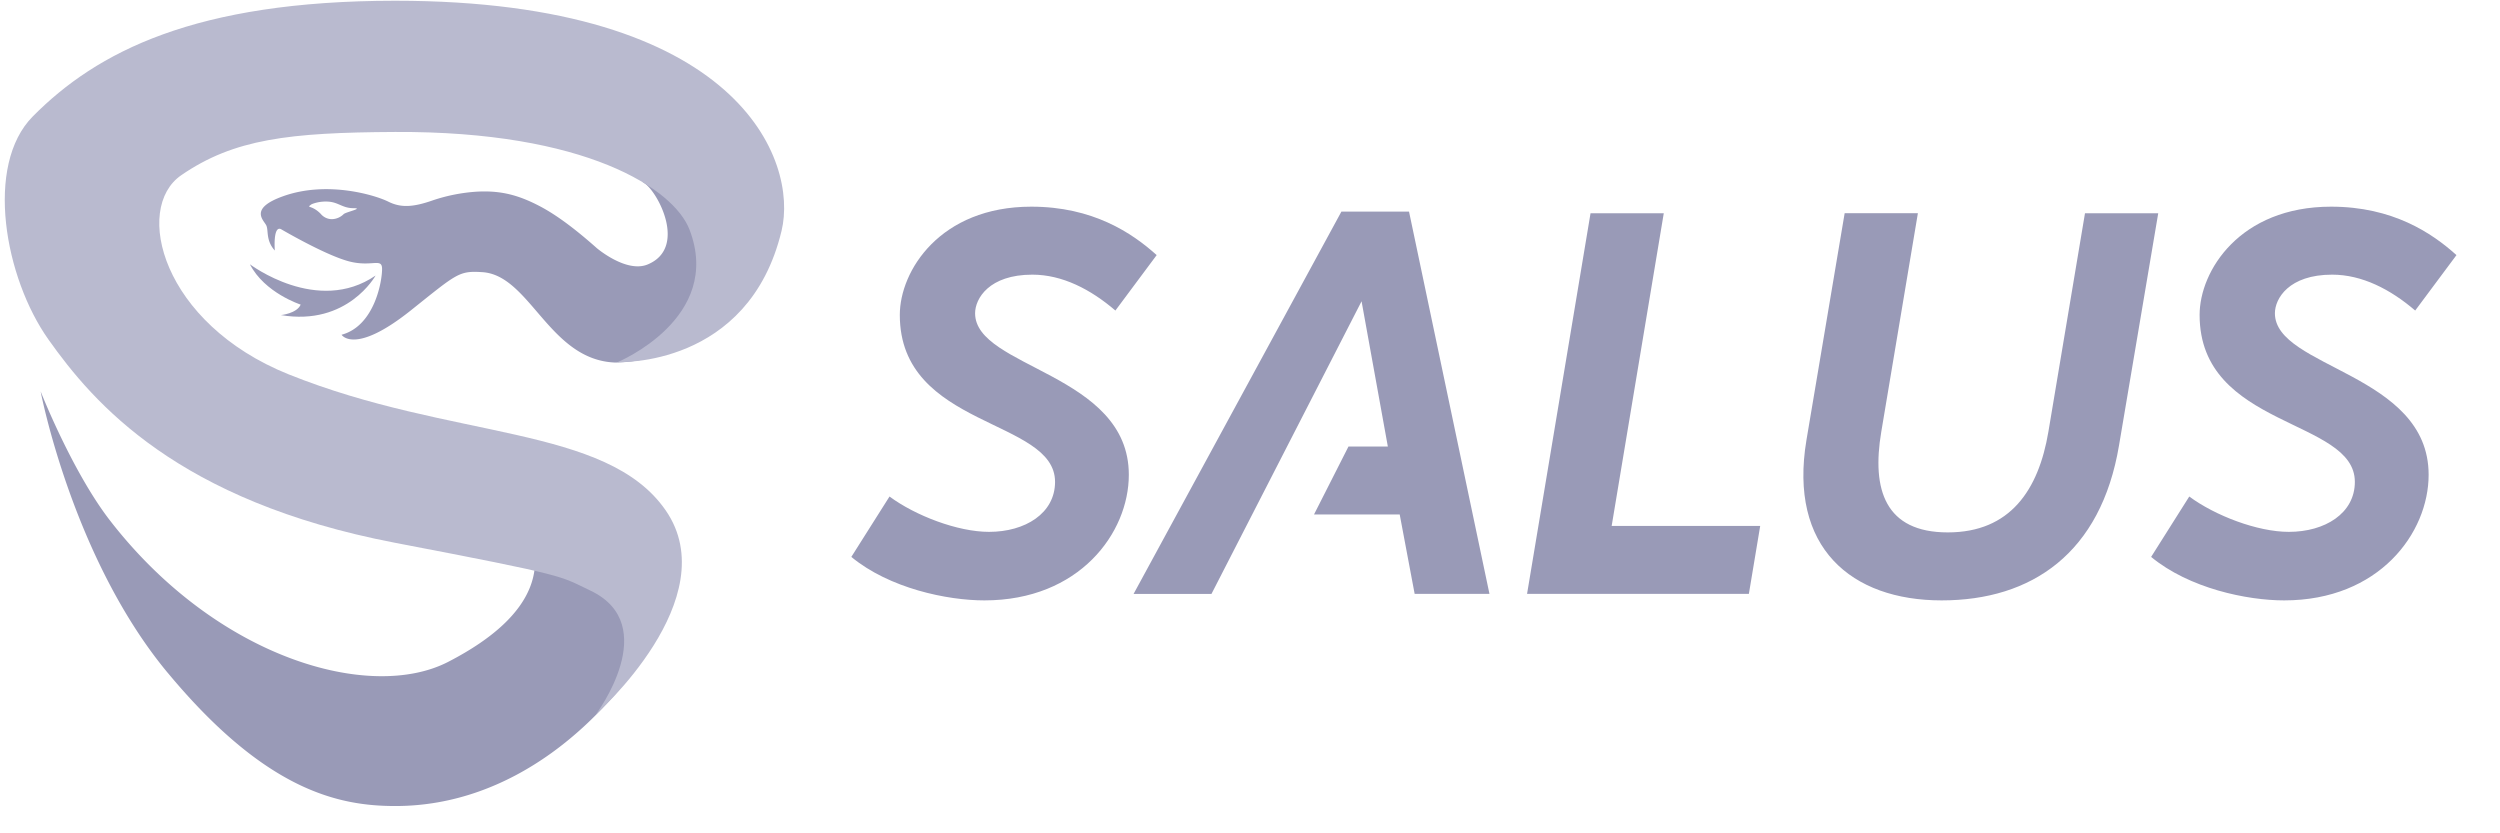 <svg width="51" height="17" viewBox="0 0 51 17" fill="none" xmlns="http://www.w3.org/2000/svg">
    <path d="M3.42 13.723c2 2.409 3.488 2.72 4.647 2.72 2.36 0 4.301-1.659 5.46-3.661 1.159-2.002-4.206-3.56-4.206-3.56s3.704 2.277-.178 4.28c-1.59.82-4.72-.065-6.904-2.89-.77-.998-1.41-2.627-1.41-2.627s.646 3.397 2.59 5.738zM13.142 3.734c.287.188.879 1.326.07 1.661-.435.18-1.037-.333-1.037-.333-.401-.356-.788-.656-1.147-.847-.44-.233-.806-.333-1.304-.305a3.525 3.525 0 0 0-.892.176c-.417.147-.661.152-.912.027C7.668 3.987 6.689 3.68 5.784 4c-.723.256-.396.496-.35.602.046.105-.013.304.172.509 0 0-.04-.51.125-.437 0 0 .833.49 1.33.641.225.07.396.062.516.055.143-.01.213-.018.217.104.007.225-.139 1.17-.826 1.355 0 0 .26.423 1.413-.497.944-.753.977-.81 1.457-.78.976.06 1.364 1.792 2.709 1.844 2.603-.038 2.796-3.144 2.796-3.144s-1.948-.545-2.195-.545c-.031 0-.036.008-.006.027zM6.55 4.37c-.194-.203-.317-.114-.194-.203 0 0 .15-.07.353-.053.203.018.283.133.503.133.221 0-.167.08-.203.123a.353.353 0 0 1-.24.101.297.297 0 0 1-.219-.1z" fill="#999AB7"/>
    <path d="M8.06.015C3.976.017 1.974 1.058.67 2.374c-.99.998-.574 3.295.319 4.553.922 1.3 2.633 3.295 7.07 4.146 3.561.682 3.339.668 3.983.974 1.483.704.117 2.523.117 2.523s2.664-2.363 1.42-4.16c-1.207-1.743-4.36-1.435-7.69-2.773C3.308 6.6 2.713 4.251 3.698 3.574c1.076-.74 2.199-.871 4.362-.882 3.895-.02 5.684 1.16 6.005 1.99.698 1.81-1.463 2.704-1.463 2.704s2.67.123 3.342-2.678c.342-1.422-.846-4.692-7.878-4.693H8.06z" fill="#B9BACF"/>
    <path d="M6.134 6.214c-.079.182-.403.214-.403.214 1.361.23 1.931-.807 1.931-.807-1.187.815-2.564-.23-2.564-.23.3.586 1.036.823 1.036.823zM22.754 6.335c-.505-.433-1.083-.732-1.694-.732-.883 0-1.168.488-1.168.788 0 1.12 3.136 1.22 3.136 3.294 0 1.188-1.01 2.563-2.946 2.563-.758 0-1.936-.244-2.715-.887l.779-1.232c.526.389 1.389.721 2.03.721.737 0 1.347-.377 1.347-1.02 0-1.298-3.167-1.088-3.167-3.406 0-.899.821-2.208 2.683-2.208 1.252 0 2.052.533 2.557.988l-.842 1.131zM31.152 12.115l1.295-7.765h1.494l-1.063 6.379h3.03l-.231 1.386h-4.525zM42.534 4.35h1.494l-.8 4.736c-.368 2.197-1.778 3.162-3.619 3.162-1.841 0-3.125-1.076-2.757-3.273l.779-4.626h1.494l-.747 4.46c-.2 1.187.084 2.052 1.357 2.052s1.852-.865 2.052-2.052l.747-4.46zM49.27 6.335c-.505-.433-1.084-.732-1.694-.732-.884 0-1.168.488-1.168.788 0 1.12 3.136 1.22 3.136 3.294 0 1.188-1.01 2.563-2.947 2.563-.757 0-1.936-.244-2.714-.887l.778-1.232c.526.389 1.39.721 2.031.721.737 0 1.347-.377 1.347-1.02 0-1.298-3.167-1.088-3.167-3.406 0-.899.82-2.208 2.683-2.208 1.252 0 2.052.533 2.557.988l-.842 1.131zM28.744 4.316h-1.379l-4.24 7.8h1.589l3.062-5.97.536 2.963h-.803l-.703 1.386h1.748l.305 1.62h1.526l-1.641-7.799z" fill="#999AB7"/>
</svg>
